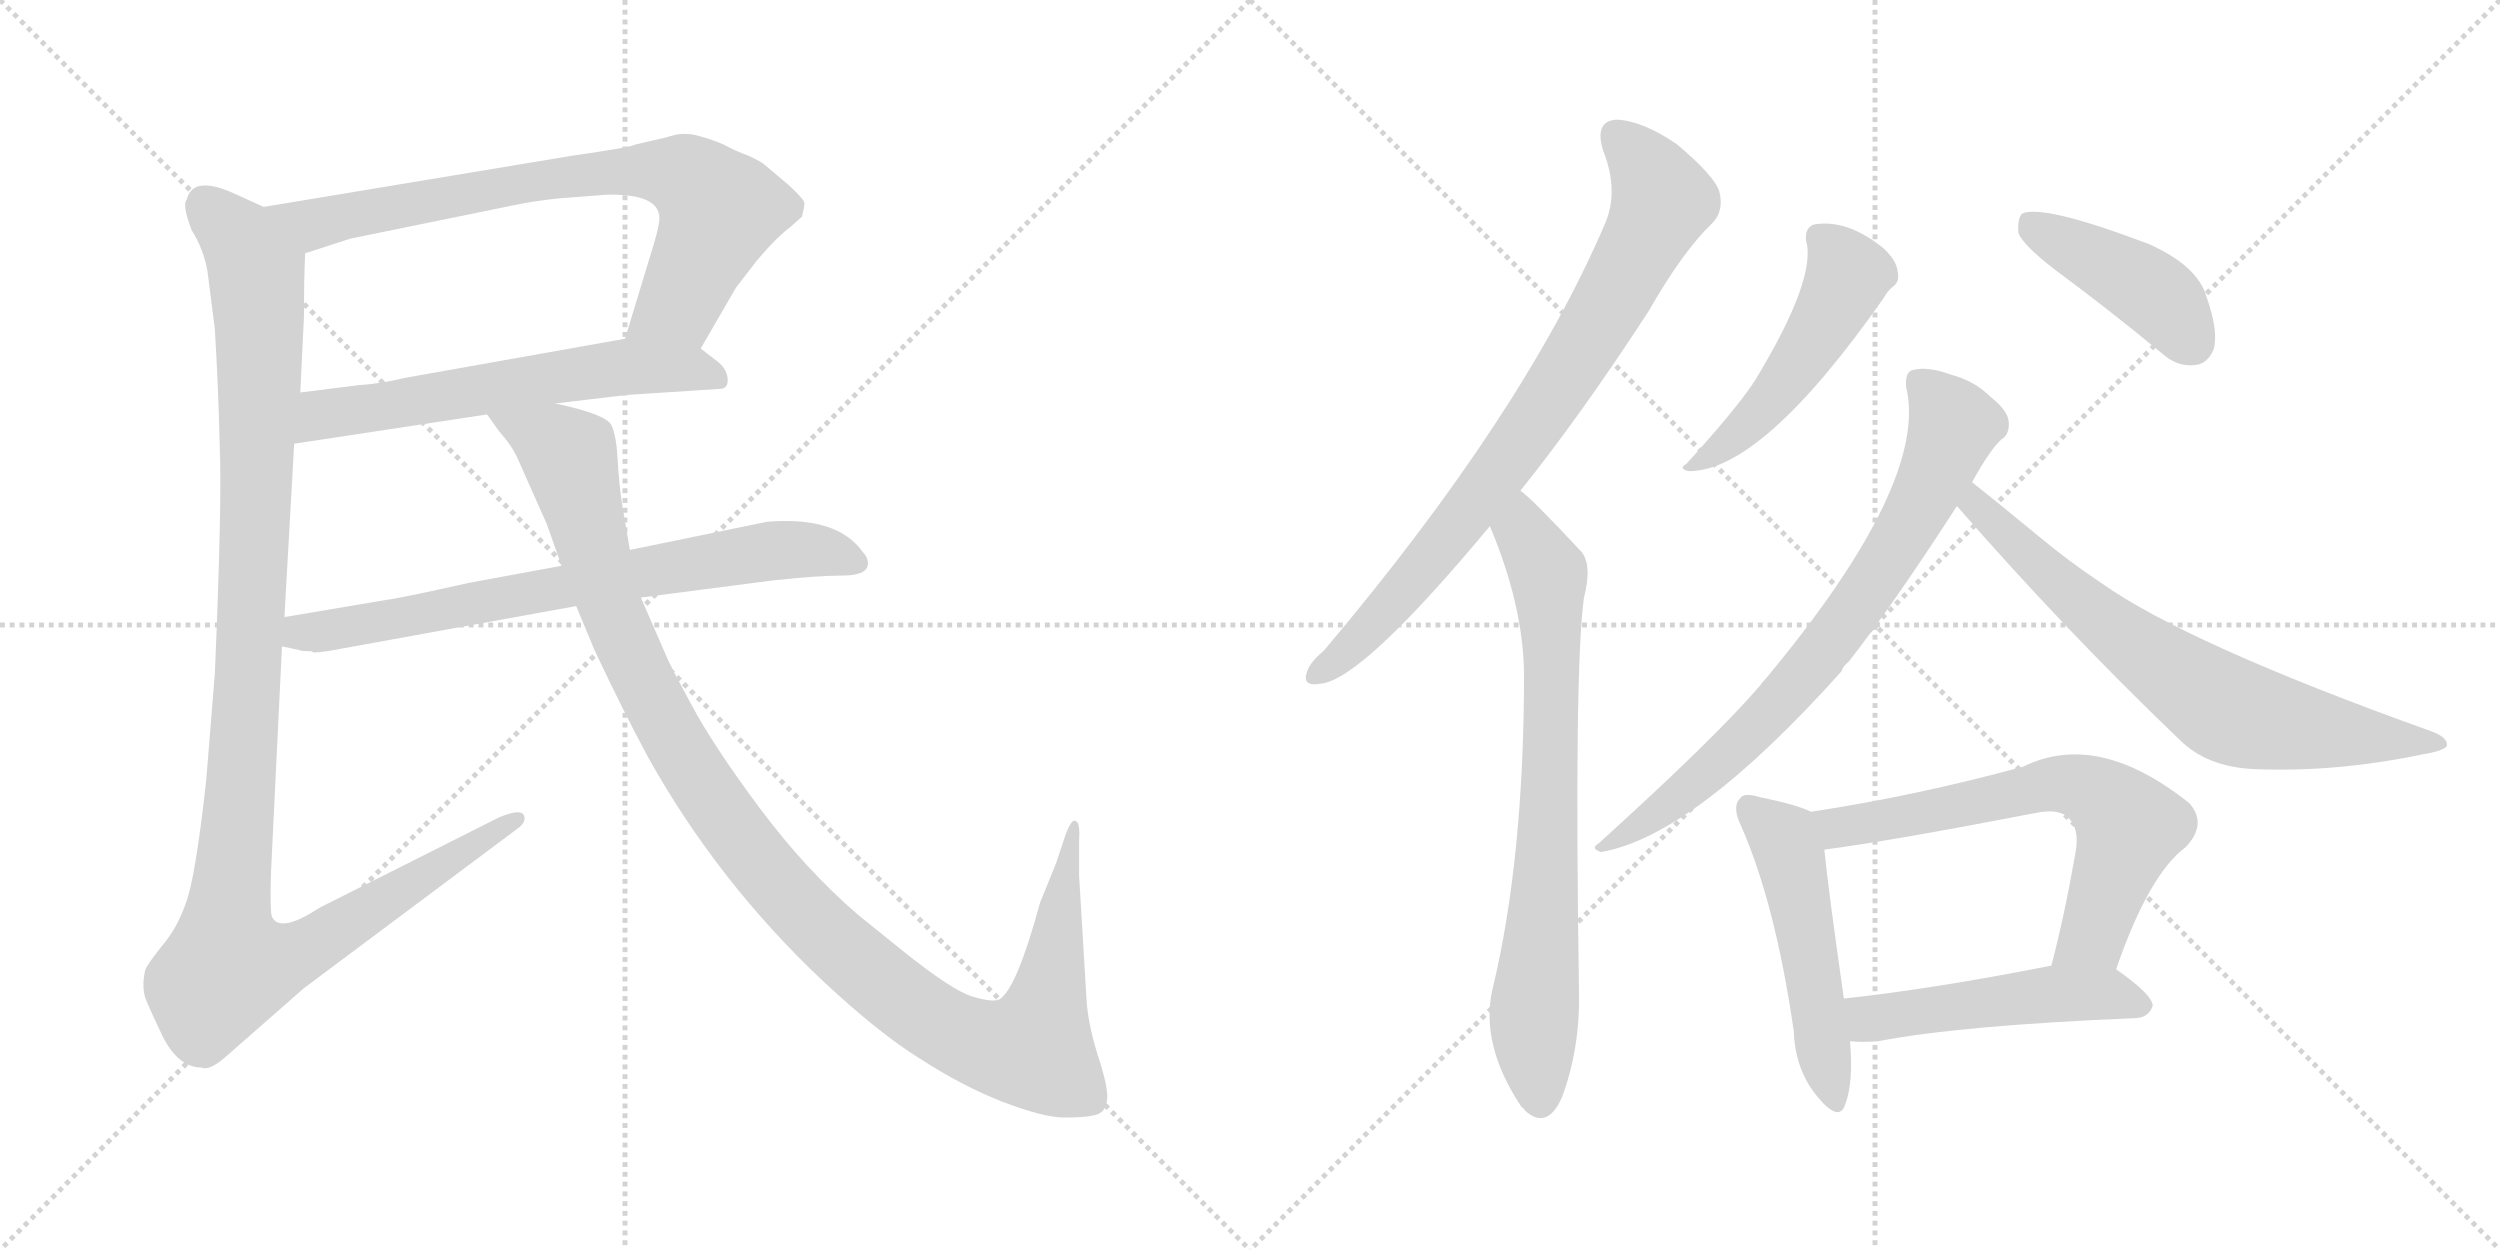 <svg version="1.1" viewBox="0 0 2048 1024" xmlns="http://www.w3.org/2000/svg">
  <g stroke="lightgray" stroke-dasharray="1,1" stroke-width="1" transform="scale(4, 4)">
    <line x1="0" y1="0" x2="256" y2="256"></line>
    <line x1="256" y1="0" x2="0" y2="256"></line>
    <line x1="128" y1="0" x2="128" y2="256"></line>
    <line x1="0" y1="128" x2="256" y2="128"></line>
    <line x1="256" y1="0" x2="512" y2="256"></line>
    <line x1="512" y1="0" x2="256" y2="256"></line>
    <line x1="384" y1="0" x2="384" y2="256"></line>
    <line x1="256" y1="128" x2="512" y2="128"></line>
  </g>
<g transform="scale(1, -1) translate(0, -850)">
   <style type="text/css">
    @keyframes keyframes0 {
      from {
       stroke: black;
       stroke-dashoffset: 764;
       stroke-width: 128;
       }
       71% {
       animation-timing-function: step-end;
       stroke: black;
       stroke-dashoffset: 0;
       stroke-width: 128;
       }
       to {
       stroke: black;
       stroke-width: 1024;
       }
       }
       #make-me-a-hanzi-animation-0 {
         animation: keyframes0 0.872s both;
         animation-delay: 0s;
         animation-timing-function: linear;
       }
    @keyframes keyframes1 {
      from {
       stroke: black;
       stroke-dashoffset: 605;
       stroke-width: 128;
       }
       66% {
       animation-timing-function: step-end;
       stroke: black;
       stroke-dashoffset: 0;
       stroke-width: 128;
       }
       to {
       stroke: black;
       stroke-width: 1024;
       }
       }
       #make-me-a-hanzi-animation-1 {
         animation: keyframes1 0.742s both;
         animation-delay: 0.872s;
         animation-timing-function: linear;
       }
    @keyframes keyframes2 {
      from {
       stroke: black;
       stroke-dashoffset: 1167;
       stroke-width: 128;
       }
       79% {
       animation-timing-function: step-end;
       stroke: black;
       stroke-dashoffset: 0;
       stroke-width: 128;
       }
       to {
       stroke: black;
       stroke-width: 1024;
       }
       }
       #make-me-a-hanzi-animation-2 {
         animation: keyframes2 1.2s both;
         animation-delay: 1.614s;
         animation-timing-function: linear;
       }
    @keyframes keyframes3 {
      from {
       stroke: black;
       stroke-dashoffset: 728;
       stroke-width: 128;
       }
       70% {
       animation-timing-function: step-end;
       stroke: black;
       stroke-dashoffset: 0;
       stroke-width: 128;
       }
       to {
       stroke: black;
       stroke-width: 1024;
       }
       }
       #make-me-a-hanzi-animation-3 {
         animation: keyframes3 0.842s both;
         animation-delay: 2.814s;
         animation-timing-function: linear;
       }
    @keyframes keyframes4 {
      from {
       stroke: black;
       stroke-dashoffset: 1161;
       stroke-width: 128;
       }
       79% {
       animation-timing-function: step-end;
       stroke: black;
       stroke-dashoffset: 0;
       stroke-width: 128;
       }
       to {
       stroke: black;
       stroke-width: 1024;
       }
       }
       #make-me-a-hanzi-animation-4 {
         animation: keyframes4 1.195s both;
         animation-delay: 3.656s;
         animation-timing-function: linear;
       }
    @keyframes keyframes5 {
      from {
       stroke: black;
       stroke-dashoffset: 799;
       stroke-width: 128;
       }
       72% {
       animation-timing-function: step-end;
       stroke: black;
       stroke-dashoffset: 0;
       stroke-width: 128;
       }
       to {
       stroke: black;
       stroke-width: 1024;
       }
       }
       #make-me-a-hanzi-animation-5 {
         animation: keyframes5 0.9s both;
         animation-delay: 4.851s;
         animation-timing-function: linear;
       }
    @keyframes keyframes6 {
      from {
       stroke: black;
       stroke-dashoffset: 752;
       stroke-width: 128;
       }
       71% {
       animation-timing-function: step-end;
       stroke: black;
       stroke-dashoffset: 0;
       stroke-width: 128;
       }
       to {
       stroke: black;
       stroke-width: 1024;
       }
       }
       #make-me-a-hanzi-animation-6 {
         animation: keyframes6 0.862s both;
         animation-delay: 5.751s;
         animation-timing-function: linear;
       }
    @keyframes keyframes7 {
      from {
       stroke: black;
       stroke-dashoffset: 496;
       stroke-width: 128;
       }
       62% {
       animation-timing-function: step-end;
       stroke: black;
       stroke-dashoffset: 0;
       stroke-width: 128;
       }
       to {
       stroke: black;
       stroke-width: 1024;
       }
       }
       #make-me-a-hanzi-animation-7 {
         animation: keyframes7 0.654s both;
         animation-delay: 6.613s;
         animation-timing-function: linear;
       }
    @keyframes keyframes8 {
      from {
       stroke: black;
       stroke-dashoffset: 426;
       stroke-width: 128;
       }
       58% {
       animation-timing-function: step-end;
       stroke: black;
       stroke-dashoffset: 0;
       stroke-width: 128;
       }
       to {
       stroke: black;
       stroke-width: 1024;
       }
       }
       #make-me-a-hanzi-animation-8 {
         animation: keyframes8 0.597s both;
         animation-delay: 7.267s;
         animation-timing-function: linear;
       }
    @keyframes keyframes9 {
      from {
       stroke: black;
       stroke-dashoffset: 756;
       stroke-width: 128;
       }
       71% {
       animation-timing-function: step-end;
       stroke: black;
       stroke-dashoffset: 0;
       stroke-width: 128;
       }
       to {
       stroke: black;
       stroke-width: 1024;
       }
       }
       #make-me-a-hanzi-animation-9 {
         animation: keyframes9 0.865s both;
         animation-delay: 7.864s;
         animation-timing-function: linear;
       }
    @keyframes keyframes10 {
      from {
       stroke: black;
       stroke-dashoffset: 711;
       stroke-width: 128;
       }
       70% {
       animation-timing-function: step-end;
       stroke: black;
       stroke-dashoffset: 0;
       stroke-width: 128;
       }
       to {
       stroke: black;
       stroke-width: 1024;
       }
       }
       #make-me-a-hanzi-animation-10 {
         animation: keyframes10 0.829s both;
         animation-delay: 8.729s;
         animation-timing-function: linear;
       }
    @keyframes keyframes11 {
      from {
       stroke: black;
       stroke-dashoffset: 509;
       stroke-width: 128;
       }
       62% {
       animation-timing-function: step-end;
       stroke: black;
       stroke-dashoffset: 0;
       stroke-width: 128;
       }
       to {
       stroke: black;
       stroke-width: 1024;
       }
       }
       #make-me-a-hanzi-animation-11 {
         animation: keyframes11 0.664s both;
         animation-delay: 9.557s;
         animation-timing-function: linear;
       }
    @keyframes keyframes12 {
      from {
       stroke: black;
       stroke-dashoffset: 654;
       stroke-width: 128;
       }
       68% {
       animation-timing-function: step-end;
       stroke: black;
       stroke-dashoffset: 0;
       stroke-width: 128;
       }
       to {
       stroke: black;
       stroke-width: 1024;
       }
       }
       #make-me-a-hanzi-animation-12 {
         animation: keyframes12 0.782s both;
         animation-delay: 10.222s;
         animation-timing-function: linear;
       }
    @keyframes keyframes13 {
      from {
       stroke: black;
       stroke-dashoffset: 500;
       stroke-width: 128;
       }
       62% {
       animation-timing-function: step-end;
       stroke: black;
       stroke-dashoffset: 0;
       stroke-width: 128;
       }
       to {
       stroke: black;
       stroke-width: 1024;
       }
       }
       #make-me-a-hanzi-animation-13 {
         animation: keyframes13 0.657s both;
         animation-delay: 11.004s;
         animation-timing-function: linear;
       }
</style>
<path d="M 574.0 564.5 L 603.0 614.5 L 620.0 636.5 Q 636.0 655.5 648.0 664.5 L 657.0 672.5 Q 659.0 680.5 659.0 683.5 Q 659.0 686.5 646.0 698.5 L 627.0 714.5 Q 624.0 717.5 613.0 722.5 Q 602.0 726.5 593.0 731.5 Q 584.0 735.5 573.0 738.5 Q 563.0 741.5 553.0 739.5 Q 543.0 736.5 533.0 734.5 L 520.0 731.5 Q 518.0 729.5 469.0 722.5 L 216.0 680.5 C 186.0 675.5 221.0 633.5 250.0 642.5 L 287.0 654.5 L 419.0 681.5 Q 438.0 685.5 458.0 687.5 L 497.0 690.5 Q 543.0 691.5 540.0 668.5 Q 539.0 660.5 533.0 641.5 L 512.0 572.5 C 503.0 543.5 559.0 538.5 574.0 564.5 Z" fill="lightgray"></path> 
<path d="M 455.0 519.5 L 514.0 526.5 L 591.0 531.5 Q 597.0 532.5 596.0 540.5 Q 595.0 548.5 587.0 554.5 L 574.0 564.5 C 554.0 579.5 542.0 577.5 512.0 572.5 L 332.0 540.5 Q 311.0 535.5 294.0 534.5 L 246.0 528.5 C 216.0 524.5 211.0 481.5 241.0 486.5 L 399.0 510.5 L 455.0 519.5 Z" fill="lightgray"></path> 
<path d="M 170.0 627.5 L 176.0 580.5 Q 179.0 530.5 180.0 484.5 Q 182.0 438.5 176.0 298.5 L 169.0 211.5 Q 160.0 129.5 152.0 109.5 Q 145.0 89.5 133.0 75.5 Q 121.0 60.5 119.0 55.5 Q 116.0 42.5 119.0 32.5 Q 123.0 22.5 133.0 1.5 Q 146.0 -24.5 165.0 -24.5 Q 171.0 -27.5 184.0 -16.5 L 249.0 40.5 L 423.0 170.5 Q 432.0 176.5 429.0 182.5 Q 426.0 187.5 409.0 180.5 L 262.0 106.5 Q 230.0 85.5 223.0 98.5 Q 221.0 101.5 222.0 135.5 L 231.0 320.5 L 233.0 344.5 L 241.0 486.5 L 246.0 528.5 L 249.0 590.5 Q 249.0 622.5 250.0 642.5 C 251.0 664.5 243.0 668.5 216.0 680.5 L 194.0 690.5 Q 158.0 707.5 153.0 686.5 Q 149.0 682.5 157.0 661.5 Q 167.0 645.5 170.0 627.5 Z" fill="lightgray"></path> 
<path d="M 231.0 320.5 L 245.0 317.5 Q 246.0 316.5 255.0 316.5 L 257.0 315.5 Q 264.0 315.5 279.0 318.5 L 472.0 353.5 L 525.0 360.5 L 633.0 374.5 Q 670.0 378.5 690.0 378.5 Q 711.0 378.5 711.0 388.5 Q 711.0 393.5 707.0 397.5 Q 686.0 427.5 628.0 422.5 L 516.0 399.5 L 460.0 386.5 L 384.0 372.5 Q 326.0 359.5 316.0 358.5 L 233.0 344.5 C 203.0 339.5 202.0 327.5 231.0 320.5 Z" fill="lightgray"></path> 
<path d="M 472.0 353.5 L 487.0 317.5 Q 511.0 266.5 531.0 229.5 Q 588.0 127.5 674.0 46.5 Q 720.0 3.5 754.0 -17.5 Q 788.0 -39.5 821.0 -52.5 Q 855.0 -65.5 872.0 -65.5 Q 889.0 -65.5 897.0 -63.5 Q 906.0 -61.5 907.0 -50.5 Q 908.0 -40.5 899.0 -13.5 Q 891.0 12.5 890.0 32.5 L 884.0 132.5 L 884.0 161.5 Q 885.0 176.5 881.0 177.5 Q 878.0 179.5 873.0 166.5 L 865.0 142.5 L 852.0 110.5 Q 833.0 40.5 819.0 31.5 Q 814.0 28.5 797.0 33.5 Q 780.0 38.5 739.0 71.5 L 703.0 100.5 Q 660.0 137.5 622.0 188.5 Q 584.0 239.5 566.0 273.5 Q 548.0 306.5 545.0 314.5 L 525.0 360.5 L 516.0 399.5 L 510.0 434.5 Q 507.0 453.5 506.0 473.5 Q 505.0 492.5 501.0 501.5 Q 497.0 510.5 455.0 519.5 C 426.0 527.5 381.0 534.5 399.0 510.5 L 409.0 496.5 Q 419.0 485.5 424.0 474.5 L 448.0 420.5 L 460.0 386.5 L 472.0 353.5 Z" fill="lightgray"></path> 
<path d="M 1245.5 448.0 Q 1294.5 509.0 1350.5 595.0 Q 1378.5 644.0 1402.5 667.0 Q 1412.5 677.0 1408.5 693.0 Q 1404.5 706.0 1373.5 732.0 Q 1345.5 751.0 1324.5 752.0 Q 1305.5 751.0 1313.5 726.0 Q 1326.5 693.0 1314.5 666.0 Q 1247.5 510.0 1084.5 317.0 Q 1072.5 307.0 1070.5 299.0 Q 1066.5 287.0 1082.5 290.0 Q 1116.5 294.0 1220.5 419.0 L 1245.5 448.0 Z" fill="lightgray"></path> 
<path d="M 1220.5 419.0 Q 1247.5 355.0 1248.5 299.0 Q 1248.5 146.0 1222.5 39.0 Q 1212.5 -6.0 1246.5 -57.0 Q 1247.5 -57.0 1249.5 -60.0 Q 1267.5 -76.0 1279.5 -49.0 Q 1294.5 -9.0 1293.5 38.0 Q 1289.5 300.0 1297.5 360.0 Q 1304.5 387.0 1295.5 398.0 Q 1253.5 443.0 1245.5 448.0 C 1222.5 468.0 1209.5 447.0 1220.5 419.0 Z" fill="lightgray"></path> 
<path d="M 1479.5 653.0 Q 1488.5 622.0 1437.5 538.0 Q 1436.5 537.0 1435.5 535.0 Q 1420.5 513.0 1381.5 470.0 Q 1374.5 466.0 1383.5 464.0 Q 1443.5 464.0 1542.5 605.0 Q 1546.5 612.0 1550.5 615.0 Q 1556.5 619.0 1554.5 628.0 Q 1553.5 637.0 1542.5 647.0 Q 1512.5 671.0 1485.5 666.0 Q 1478.5 663.0 1479.5 653.0 Z" fill="lightgray"></path> 
<path d="M 1683.5 629.0 Q 1725.5 598.0 1770.5 561.0 Q 1783.5 549.0 1798.5 551.0 Q 1808.5 552.0 1813.5 564.0 Q 1817.5 579.0 1807.5 607.0 Q 1800.5 632.0 1760.5 650.0 Q 1673.5 683.0 1656.5 675.0 Q 1652.5 671.0 1653.5 659.0 Q 1657.5 649.0 1683.5 629.0 Z" fill="lightgray"></path> 
<path d="M 1615.5 455.0 Q 1630.5 482.0 1639.5 490.0 Q 1646.5 494.0 1645.5 505.0 Q 1644.5 514.0 1630.5 525.0 Q 1617.5 538.0 1598.5 543.0 Q 1579.5 550.0 1567.5 547.0 Q 1560.5 546.0 1561.5 533.0 Q 1580.5 455.0 1446.5 294.0 Q 1443.5 291.0 1441.5 288.0 Q 1404.5 245.0 1309.5 159.0 Q 1302.5 155.0 1311.5 152.0 Q 1387.5 165.0 1508.5 300.0 Q 1509.5 304.0 1514.5 308.0 Q 1550.5 354.0 1603.5 436.0 L 1615.5 455.0 Z" fill="lightgray"></path> 
<path d="M 1603.5 436.0 Q 1602.5 436.0 1603.5 435.0 Q 1690.5 335.0 1785.5 244.0 Q 1807.5 222.0 1845.5 220.0 Q 1912.5 217.0 1984.5 232.0 Q 2002.5 235.0 2004.5 239.0 Q 2005.5 246.0 1991.5 251.0 Q 1790.5 323.0 1720.5 373.0 Q 1693.5 391.0 1668.5 412.0 Q 1634.5 440.0 1615.5 455.0 C 1592.5 474.0 1584.5 460.0 1603.5 436.0 Z" fill="lightgray"></path> 
<path d="M 1483.5 185.0 Q 1471.5 191.0 1441.5 197.0 Q 1428.5 201.0 1425.5 196.0 Q 1418.5 189.0 1426.5 173.0 Q 1454.5 109.0 1469.5 5.0 Q 1470.5 -26.0 1488.5 -48.0 Q 1506.5 -70.0 1511.5 -55.0 Q 1518.5 -37.0 1515.5 -3.0 L 1510.5 32.0 Q 1497.5 123.0 1494.5 154.0 C 1491.5 182.0 1491.5 182.0 1483.5 185.0 Z" fill="lightgray"></path> 
<path d="M 1733.5 56.0 Q 1760.5 134.0 1790.5 156.0 Q 1808.5 175.0 1793.5 192.0 Q 1718.5 252.0 1657.5 222.0 Q 1569.5 198.0 1483.5 185.0 C 1453.5 180.0 1464.5 150.0 1494.5 154.0 Q 1548.5 161.0 1667.5 184.0 Q 1686.5 188.0 1694.5 180.0 Q 1703.5 171.0 1700.5 153.0 Q 1691.5 101.0 1680.5 59.0 C 1673.5 30.0 1723.5 28.0 1733.5 56.0 Z" fill="lightgray"></path> 
<path d="M 1515.5 -3.0 Q 1525.5 -4.0 1538.5 -3.0 Q 1605.5 10.0 1750.5 16.0 Q 1760.5 17.0 1763.5 26.0 Q 1763.5 35.0 1733.5 56.0 C 1718.5 67.0 1709.5 65.0 1680.5 59.0 Q 1584.5 40.0 1510.5 32.0 C 1480.5 29.0 1485.5 -1.0 1515.5 -3.0 Z" fill="lightgray"></path> 
      <clipPath id="make-me-a-hanzi-clip-0">
      <path d="M 574.0 564.5 L 603.0 614.5 L 620.0 636.5 Q 636.0 655.5 648.0 664.5 L 657.0 672.5 Q 659.0 680.5 659.0 683.5 Q 659.0 686.5 646.0 698.5 L 627.0 714.5 Q 624.0 717.5 613.0 722.5 Q 602.0 726.5 593.0 731.5 Q 584.0 735.5 573.0 738.5 Q 563.0 741.5 553.0 739.5 Q 543.0 736.5 533.0 734.5 L 520.0 731.5 Q 518.0 729.5 469.0 722.5 L 216.0 680.5 C 186.0 675.5 221.0 633.5 250.0 642.5 L 287.0 654.5 L 419.0 681.5 Q 438.0 685.5 458.0 687.5 L 497.0 690.5 Q 543.0 691.5 540.0 668.5 Q 539.0 660.5 533.0 641.5 L 512.0 572.5 C 503.0 543.5 559.0 538.5 574.0 564.5 Z" fill="lightgray"></path>
      </clipPath>
      <path clip-path="url(#make-me-a-hanzi-clip-0)" d="M 224.0 679.5 L 262.0 667.5 L 482.0 708.5 L 557.0 706.5 L 579.0 691.5 L 589.0 674.5 L 555.0 599.5 L 521.0 577.5 " fill="none" id="make-me-a-hanzi-animation-0" stroke-dasharray="636 1272" stroke-linecap="round"></path>

      <clipPath id="make-me-a-hanzi-clip-1">
      <path d="M 455.0 519.5 L 514.0 526.5 L 591.0 531.5 Q 597.0 532.5 596.0 540.5 Q 595.0 548.5 587.0 554.5 L 574.0 564.5 C 554.0 579.5 542.0 577.5 512.0 572.5 L 332.0 540.5 Q 311.0 535.5 294.0 534.5 L 246.0 528.5 C 216.0 524.5 211.0 481.5 241.0 486.5 L 399.0 510.5 L 455.0 519.5 Z" fill="lightgray"></path>
      </clipPath>
      <path clip-path="url(#make-me-a-hanzi-clip-1)" d="M 248.0 492.5 L 265.0 510.5 L 493.0 547.5 L 564.0 548.5 L 585.0 540.5 " fill="none" id="make-me-a-hanzi-animation-1" stroke-dasharray="477 954" stroke-linecap="round"></path>

      <clipPath id="make-me-a-hanzi-clip-2">
      <path d="M 170.0 627.5 L 176.0 580.5 Q 179.0 530.5 180.0 484.5 Q 182.0 438.5 176.0 298.5 L 169.0 211.5 Q 160.0 129.5 152.0 109.5 Q 145.0 89.5 133.0 75.5 Q 121.0 60.5 119.0 55.5 Q 116.0 42.5 119.0 32.5 Q 123.0 22.5 133.0 1.5 Q 146.0 -24.5 165.0 -24.5 Q 171.0 -27.5 184.0 -16.5 L 249.0 40.5 L 423.0 170.5 Q 432.0 176.5 429.0 182.5 Q 426.0 187.5 409.0 180.5 L 262.0 106.5 Q 230.0 85.5 223.0 98.5 Q 221.0 101.5 222.0 135.5 L 231.0 320.5 L 233.0 344.5 L 241.0 486.5 L 246.0 528.5 L 249.0 590.5 Q 249.0 622.5 250.0 642.5 C 251.0 664.5 243.0 668.5 216.0 680.5 L 194.0 690.5 Q 158.0 707.5 153.0 686.5 Q 149.0 682.5 157.0 661.5 Q 167.0 645.5 170.0 627.5 Z" fill="lightgray"></path>
      </clipPath>
      <path clip-path="url(#make-me-a-hanzi-clip-2)" d="M 168.0 683.5 L 197.0 653.5 L 209.0 631.5 L 213.0 584.5 L 204.0 298.5 L 185.0 88.5 L 187.0 57.5 L 222.0 60.5 L 253.0 73.5 L 424.0 177.5 " fill="none" id="make-me-a-hanzi-animation-2" stroke-dasharray="1039 2078" stroke-linecap="round"></path>

      <clipPath id="make-me-a-hanzi-clip-3">
      <path d="M 231.0 320.5 L 245.0 317.5 Q 246.0 316.5 255.0 316.5 L 257.0 315.5 Q 264.0 315.5 279.0 318.5 L 472.0 353.5 L 525.0 360.5 L 633.0 374.5 Q 670.0 378.5 690.0 378.5 Q 711.0 378.5 711.0 388.5 Q 711.0 393.5 707.0 397.5 Q 686.0 427.5 628.0 422.5 L 516.0 399.5 L 460.0 386.5 L 384.0 372.5 Q 326.0 359.5 316.0 358.5 L 233.0 344.5 C 203.0 339.5 202.0 327.5 231.0 320.5 Z" fill="lightgray"></path>
      </clipPath>
      <path clip-path="url(#make-me-a-hanzi-clip-3)" d="M 239.0 325.5 L 247.0 332.5 L 626.0 398.5 L 665.0 399.5 L 701.0 389.5 " fill="none" id="make-me-a-hanzi-animation-3" stroke-dasharray="600 1200" stroke-linecap="round"></path>

      <clipPath id="make-me-a-hanzi-clip-4">
      <path d="M 472.0 353.5 L 487.0 317.5 Q 511.0 266.5 531.0 229.5 Q 588.0 127.5 674.0 46.5 Q 720.0 3.5 754.0 -17.5 Q 788.0 -39.5 821.0 -52.5 Q 855.0 -65.5 872.0 -65.5 Q 889.0 -65.5 897.0 -63.5 Q 906.0 -61.5 907.0 -50.5 Q 908.0 -40.5 899.0 -13.5 Q 891.0 12.5 890.0 32.5 L 884.0 132.5 L 884.0 161.5 Q 885.0 176.5 881.0 177.5 Q 878.0 179.5 873.0 166.5 L 865.0 142.5 L 852.0 110.5 Q 833.0 40.5 819.0 31.5 Q 814.0 28.5 797.0 33.5 Q 780.0 38.5 739.0 71.5 L 703.0 100.5 Q 660.0 137.5 622.0 188.5 Q 584.0 239.5 566.0 273.5 Q 548.0 306.5 545.0 314.5 L 525.0 360.5 L 516.0 399.5 L 510.0 434.5 Q 507.0 453.5 506.0 473.5 Q 505.0 492.5 501.0 501.5 Q 497.0 510.5 455.0 519.5 C 426.0 527.5 381.0 534.5 399.0 510.5 L 409.0 496.5 Q 419.0 485.5 424.0 474.5 L 448.0 420.5 L 460.0 386.5 L 472.0 353.5 Z" fill="lightgray"></path>
      </clipPath>
      <path clip-path="url(#make-me-a-hanzi-clip-4)" d="M 406.0 510.5 L 467.0 476.5 L 498.0 357.5 L 532.0 281.5 L 581.0 197.5 L 656.0 104.5 L 747.0 25.5 L 804.0 -5.5 L 847.0 -9.5 L 860.0 37.5 L 877.0 171.5 " fill="none" id="make-me-a-hanzi-animation-4" stroke-dasharray="1033 2066" stroke-linecap="round"></path>

      <clipPath id="make-me-a-hanzi-clip-5">
      <path d="M 1245.5 448.0 Q 1294.5 509.0 1350.5 595.0 Q 1378.5 644.0 1402.5 667.0 Q 1412.5 677.0 1408.5 693.0 Q 1404.5 706.0 1373.5 732.0 Q 1345.5 751.0 1324.5 752.0 Q 1305.5 751.0 1313.5 726.0 Q 1326.5 693.0 1314.5 666.0 Q 1247.5 510.0 1084.5 317.0 Q 1072.5 307.0 1070.5 299.0 Q 1066.5 287.0 1082.5 290.0 Q 1116.5 294.0 1220.5 419.0 L 1245.5 448.0 Z" fill="lightgray"></path>
      </clipPath>
      <path clip-path="url(#make-me-a-hanzi-clip-5)" d="M 1325.5 736.0 L 1350.5 710.0 L 1360.5 684.0 L 1312.5 590.0 L 1181.5 402.0 L 1108.5 321.0 L 1080.5 299.0 " fill="none" id="make-me-a-hanzi-animation-5" stroke-dasharray="671 1342" stroke-linecap="round"></path>

      <clipPath id="make-me-a-hanzi-clip-6">
      <path d="M 1220.5 419.0 Q 1247.5 355.0 1248.5 299.0 Q 1248.5 146.0 1222.5 39.0 Q 1212.5 -6.0 1246.5 -57.0 Q 1247.5 -57.0 1249.5 -60.0 Q 1267.5 -76.0 1279.5 -49.0 Q 1294.5 -9.0 1293.5 38.0 Q 1289.5 300.0 1297.5 360.0 Q 1304.5 387.0 1295.5 398.0 Q 1253.5 443.0 1245.5 448.0 C 1222.5 468.0 1209.5 447.0 1220.5 419.0 Z" fill="lightgray"></path>
      </clipPath>
      <path clip-path="url(#make-me-a-hanzi-clip-6)" d="M 1243.5 441.0 L 1247.5 414.0 L 1268.5 380.0 L 1270.5 345.0 L 1269.5 181.0 L 1256.5 17.0 L 1262.5 -48.0 " fill="none" id="make-me-a-hanzi-animation-6" stroke-dasharray="624 1248" stroke-linecap="round"></path>

      <clipPath id="make-me-a-hanzi-clip-7">
      <path d="M 1479.5 653.0 Q 1488.5 622.0 1437.5 538.0 Q 1436.5 537.0 1435.5 535.0 Q 1420.5 513.0 1381.5 470.0 Q 1374.5 466.0 1383.5 464.0 Q 1443.5 464.0 1542.5 605.0 Q 1546.5 612.0 1550.5 615.0 Q 1556.5 619.0 1554.5 628.0 Q 1553.5 637.0 1542.5 647.0 Q 1512.5 671.0 1485.5 666.0 Q 1478.5 663.0 1479.5 653.0 Z" fill="lightgray"></path>
      </clipPath>
      <path clip-path="url(#make-me-a-hanzi-clip-7)" d="M 1492.5 655.0 L 1509.5 635.0 L 1510.5 614.0 L 1467.5 543.0 L 1437.5 507.0 L 1387.5 469.0 " fill="none" id="make-me-a-hanzi-animation-7" stroke-dasharray="368 736" stroke-linecap="round"></path>

      <clipPath id="make-me-a-hanzi-clip-8">
      <path d="M 1683.5 629.0 Q 1725.5 598.0 1770.5 561.0 Q 1783.5 549.0 1798.5 551.0 Q 1808.5 552.0 1813.5 564.0 Q 1817.5 579.0 1807.5 607.0 Q 1800.5 632.0 1760.5 650.0 Q 1673.5 683.0 1656.5 675.0 Q 1652.5 671.0 1653.5 659.0 Q 1657.5 649.0 1683.5 629.0 Z" fill="lightgray"></path>
      </clipPath>
      <path clip-path="url(#make-me-a-hanzi-clip-8)" d="M 1661.5 669.0 L 1765.5 609.0 L 1795.5 569.0 " fill="none" id="make-me-a-hanzi-animation-8" stroke-dasharray="298 596" stroke-linecap="round"></path>

      <clipPath id="make-me-a-hanzi-clip-9">
      <path d="M 1615.5 455.0 Q 1630.5 482.0 1639.5 490.0 Q 1646.5 494.0 1645.5 505.0 Q 1644.5 514.0 1630.5 525.0 Q 1617.5 538.0 1598.5 543.0 Q 1579.5 550.0 1567.5 547.0 Q 1560.5 546.0 1561.5 533.0 Q 1580.5 455.0 1446.5 294.0 Q 1443.5 291.0 1441.5 288.0 Q 1404.5 245.0 1309.5 159.0 Q 1302.5 155.0 1311.5 152.0 Q 1387.5 165.0 1508.5 300.0 Q 1509.5 304.0 1514.5 308.0 Q 1550.5 354.0 1603.5 436.0 L 1615.5 455.0 Z" fill="lightgray"></path>
      </clipPath>
      <path clip-path="url(#make-me-a-hanzi-clip-9)" d="M 1574.5 536.0 L 1594.5 513.0 L 1599.5 497.0 L 1576.5 442.0 L 1532.5 370.0 L 1444.5 260.0 L 1362.5 187.0 L 1333.5 167.0 L 1318.5 164.0 L 1315.5 157.0 " fill="none" id="make-me-a-hanzi-animation-9" stroke-dasharray="628 1256" stroke-linecap="round"></path>

      <clipPath id="make-me-a-hanzi-clip-10">
      <path d="M 1603.5 436.0 Q 1602.5 436.0 1603.5 435.0 Q 1690.5 335.0 1785.5 244.0 Q 1807.5 222.0 1845.5 220.0 Q 1912.5 217.0 1984.5 232.0 Q 2002.5 235.0 2004.5 239.0 Q 2005.5 246.0 1991.5 251.0 Q 1790.5 323.0 1720.5 373.0 Q 1693.5 391.0 1668.5 412.0 Q 1634.5 440.0 1615.5 455.0 C 1592.5 474.0 1584.5 460.0 1603.5 436.0 Z" fill="lightgray"></path>
      </clipPath>
      <path clip-path="url(#make-me-a-hanzi-clip-10)" d="M 1616.5 448.0 L 1620.5 435.0 L 1696.5 363.0 L 1822.5 270.0 L 1882.5 254.0 L 1999.5 241.0 " fill="none" id="make-me-a-hanzi-animation-10" stroke-dasharray="583 1166" stroke-linecap="round"></path>

      <clipPath id="make-me-a-hanzi-clip-11">
      <path d="M 1483.5 185.0 Q 1471.5 191.0 1441.5 197.0 Q 1428.5 201.0 1425.5 196.0 Q 1418.5 189.0 1426.5 173.0 Q 1454.5 109.0 1469.5 5.0 Q 1470.5 -26.0 1488.5 -48.0 Q 1506.5 -70.0 1511.5 -55.0 Q 1518.5 -37.0 1515.5 -3.0 L 1510.5 32.0 Q 1497.5 123.0 1494.5 154.0 C 1491.5 182.0 1491.5 182.0 1483.5 185.0 Z" fill="lightgray"></path>
      </clipPath>
      <path clip-path="url(#make-me-a-hanzi-clip-11)" d="M 1432.5 188.0 L 1459.5 164.0 L 1465.5 151.0 L 1500.5 -49.0 " fill="none" id="make-me-a-hanzi-animation-11" stroke-dasharray="381 762" stroke-linecap="round"></path>

      <clipPath id="make-me-a-hanzi-clip-12">
      <path d="M 1733.5 56.0 Q 1760.5 134.0 1790.5 156.0 Q 1808.5 175.0 1793.5 192.0 Q 1718.5 252.0 1657.5 222.0 Q 1569.5 198.0 1483.5 185.0 C 1453.5 180.0 1464.5 150.0 1494.5 154.0 Q 1548.5 161.0 1667.5 184.0 Q 1686.5 188.0 1694.5 180.0 Q 1703.5 171.0 1700.5 153.0 Q 1691.5 101.0 1680.5 59.0 C 1673.5 30.0 1723.5 28.0 1733.5 56.0 Z" fill="lightgray"></path>
      </clipPath>
      <path clip-path="url(#make-me-a-hanzi-clip-12)" d="M 1491.5 182.0 L 1508.5 173.0 L 1683.5 208.0 L 1715.5 201.0 L 1744.5 173.0 L 1714.5 84.0 L 1687.5 64.0 " fill="none" id="make-me-a-hanzi-animation-12" stroke-dasharray="526 1052" stroke-linecap="round"></path>

      <clipPath id="make-me-a-hanzi-clip-13">
      <path d="M 1515.5 -3.0 Q 1525.5 -4.0 1538.5 -3.0 Q 1605.5 10.0 1750.5 16.0 Q 1760.5 17.0 1763.5 26.0 Q 1763.5 35.0 1733.5 56.0 C 1718.5 67.0 1709.5 65.0 1680.5 59.0 Q 1584.5 40.0 1510.5 32.0 C 1480.5 29.0 1485.5 -1.0 1515.5 -3.0 Z" fill="lightgray"></path>
      </clipPath>
      <path clip-path="url(#make-me-a-hanzi-clip-13)" d="M 1517.5 27.0 L 1533.5 16.0 L 1676.5 36.0 L 1731.5 36.0 L 1755.5 27.0 " fill="none" id="make-me-a-hanzi-animation-13" stroke-dasharray="372 744" stroke-linecap="round"></path>

</g>
</svg>
